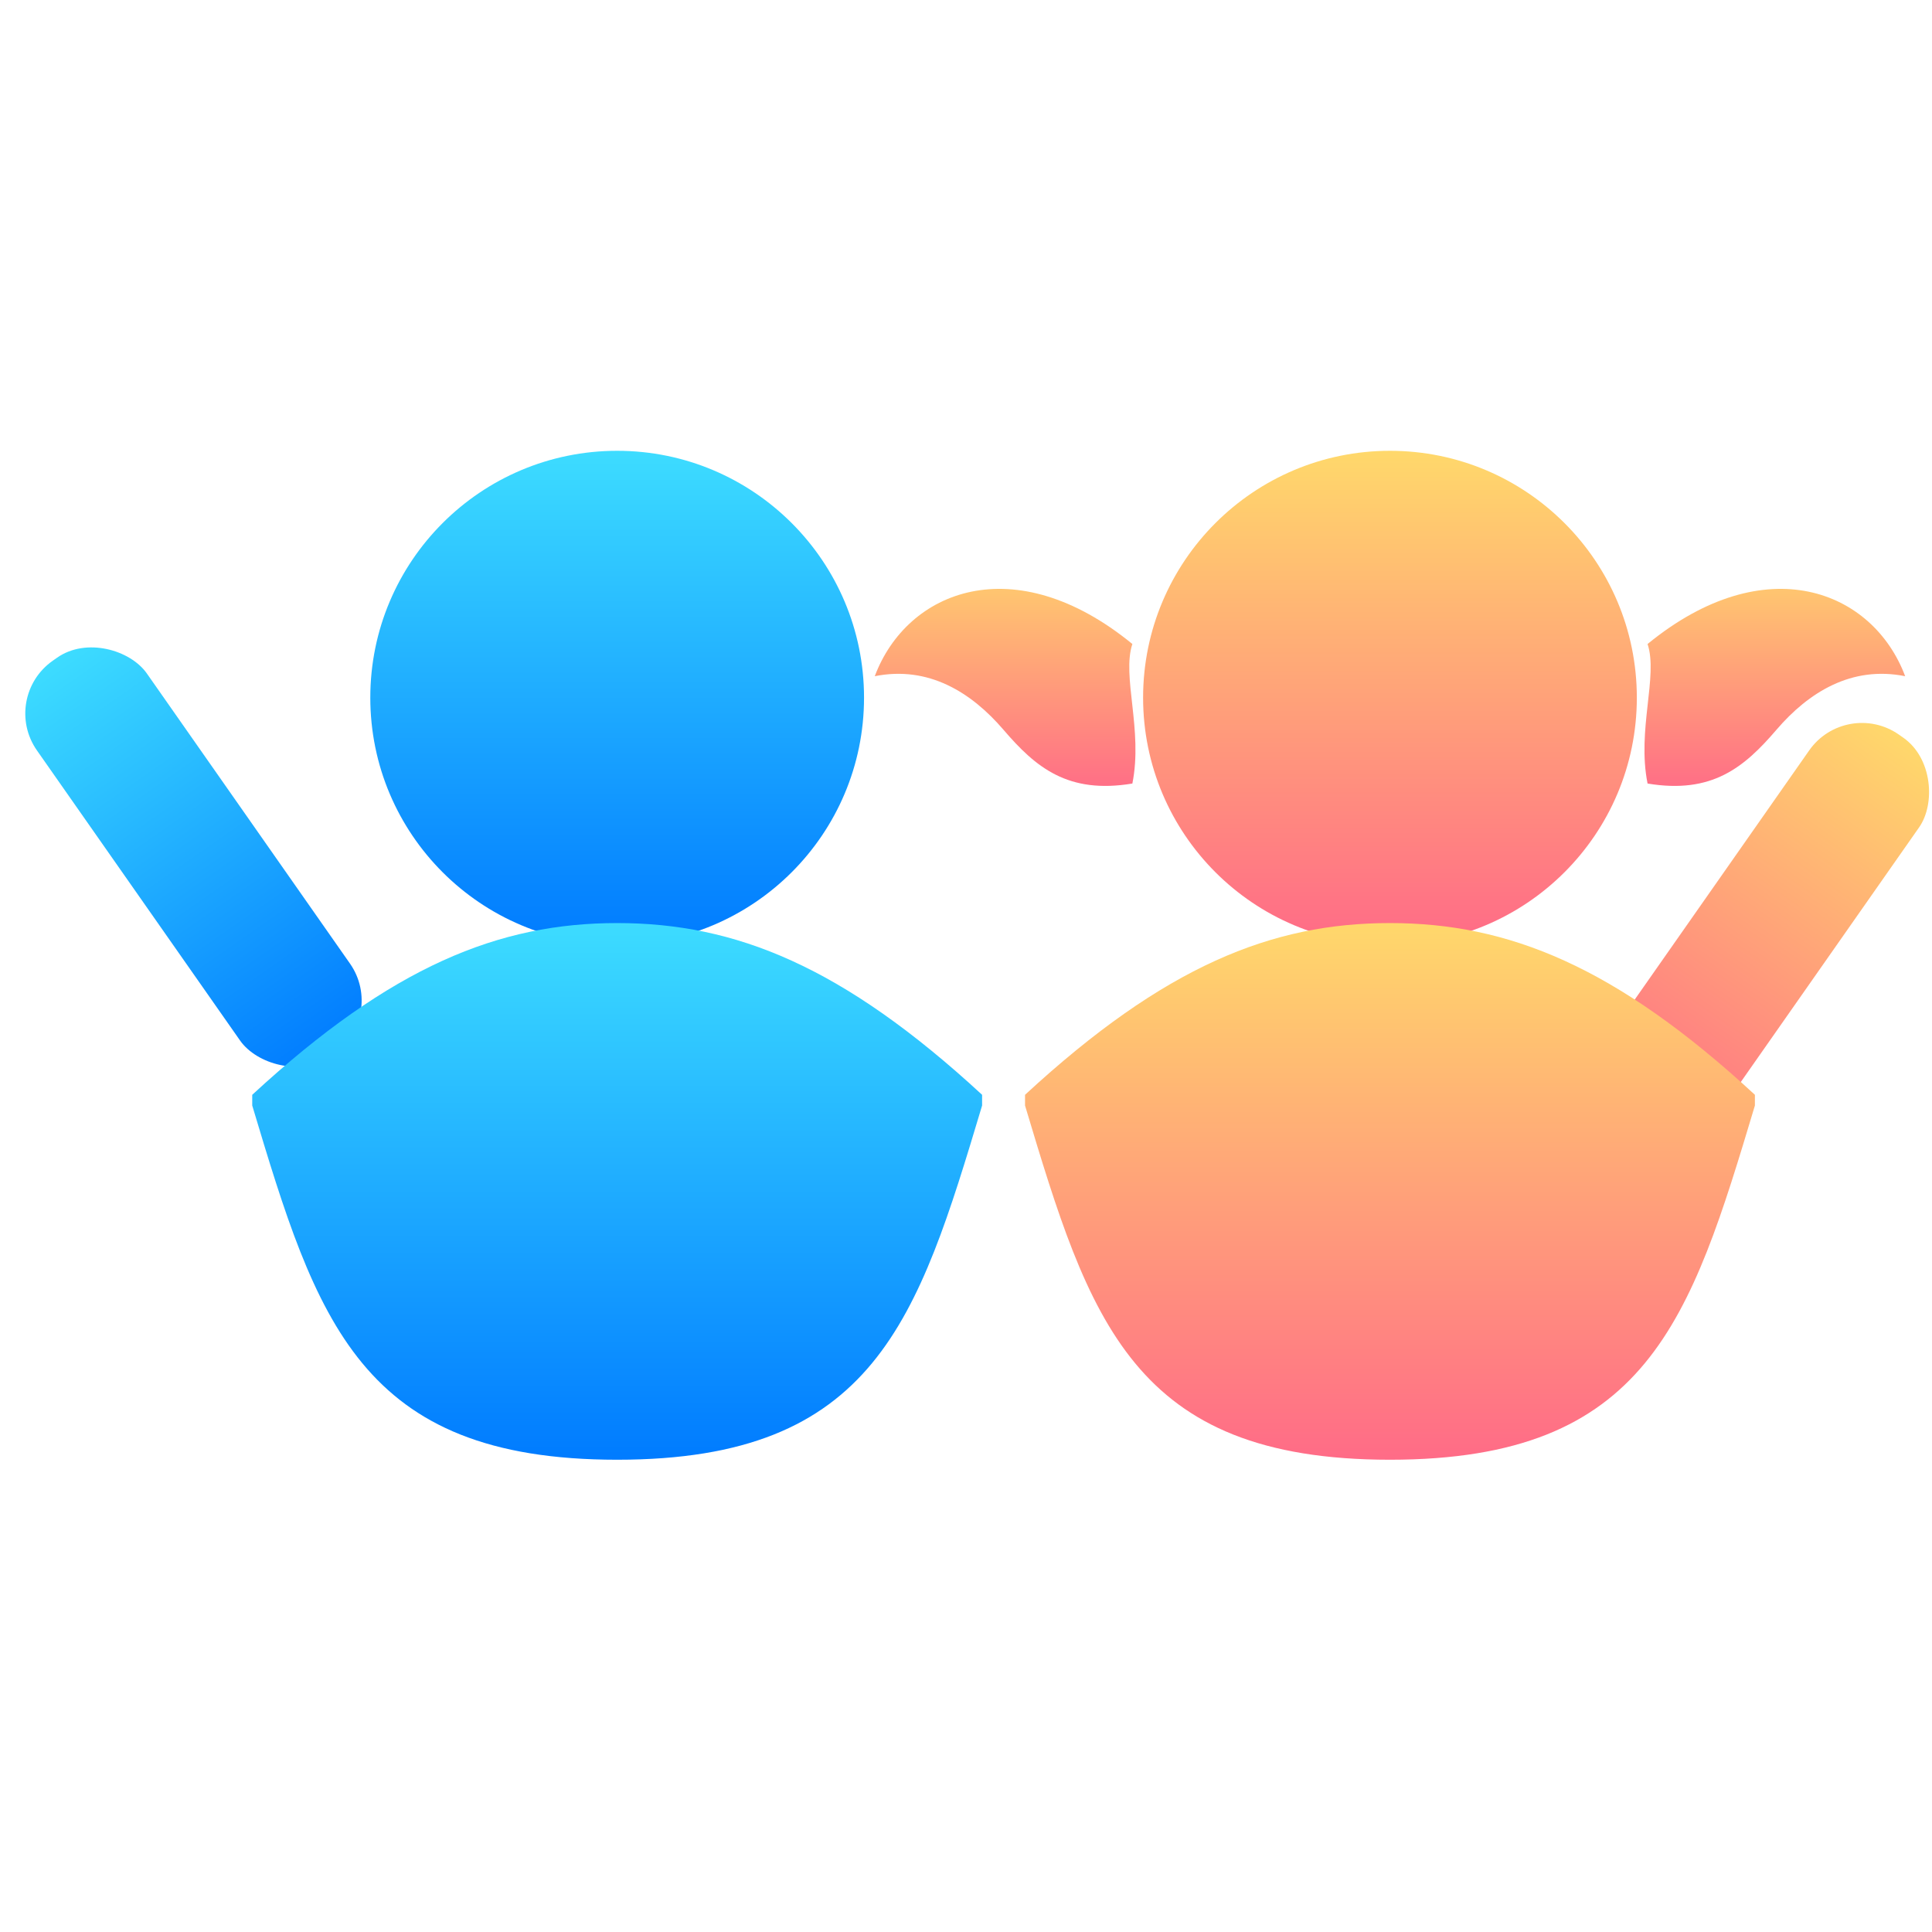 <svg xmlns="http://www.w3.org/2000/svg" viewBox="0 0 360 360" role="img" aria-label="Minimal boy and girl with one arm each, lowered"  fill="transparent">
    <defs>
        <!-- Boy gradient -->
        <linearGradient id="boyGradient" x1="0" y1="0" x2="0" y2="1">
            <stop offset="0%" stop-color="#3DDCFF"/>
            <stop offset="100%" stop-color="#007BFF"/>
        </linearGradient>

        <!-- Girl gradient -->
        <linearGradient id="girlGradient" x1="0" y1="0" x2="0" y2="1">
            <stop offset="0%" stop-color="#FFD86B"/>
            <stop offset="100%" stop-color="#FF6B87"/>
        </linearGradient>

        <!-- Soft shadow -->
        <filter id="softShadow" x="-20%" y="-20%" width="140%" height="140%">
            <feDropShadow dx="0" dy="3" stdDeviation="6" flood-opacity="0.12"/>
        </filter>
    </defs>

    <rect width="100%" height="100%"/>

    <!-- BOY -->
    <g transform="translate(-5,60)" filter="url(#softShadow)">
        <!-- outer left arm only, lowered -->
        <rect x="5" y="70" width="25" height="90" rx="12"
              transform="rotate(-35 5 70)" fill="url(#boyGradient)"/>
        <!-- head -->
        <circle cx="120" cy="70" r="46" fill="url(#boyGradient)"/>
        <!-- body -->
        <path d="M52,144
             C78,120 98,112 120,112
             C142,112 162,120 188,144
             L188,146
             C176,186 168,212 120,212
             C72,212 64,186 52,146 Z"
              fill="url(#boyGradient)"/>
    </g>

    <!-- GIRL -->
    <g transform="translate(139,60)" filter="url(#softShadow)">
        <!-- outer right arm only, lowered -->
        <rect x="205" y="70" width="25" height="90" rx="12"
              transform="rotate(35 205 70)" fill="url(#girlGradient)"/>
        <!-- head -->
        <circle cx="120" cy="70" r="46" fill="url(#girlGradient)"/>
        <!-- pigtails -->
        <path d="M72,60
             c-22,-18 -42,-10 -48,6
             c10,-2 18,3 24,10
             c6,7 12,12 24,10
             c2,-10 -2,-20 0,-26Z"
              fill="url(#girlGradient)"/>
        <path d="M168,60
             c22,-18 42,-10 48,6
             c-10,-2 -18,3 -24,10
             c-6,7 -12,12 -24,10
             c-2,-10 2,-20 0,-26Z"
              fill="url(#girlGradient)"/>
        <!-- dress -->
        <path d="M52,144
             C78,120 98,112 120,112
             C142,112 162,120 188,144
             L188,146
             C176,186 168,212 120,212
             C72,212 64,186 52,146 Z"
              fill="url(#girlGradient)"/>
    </g>
</svg>